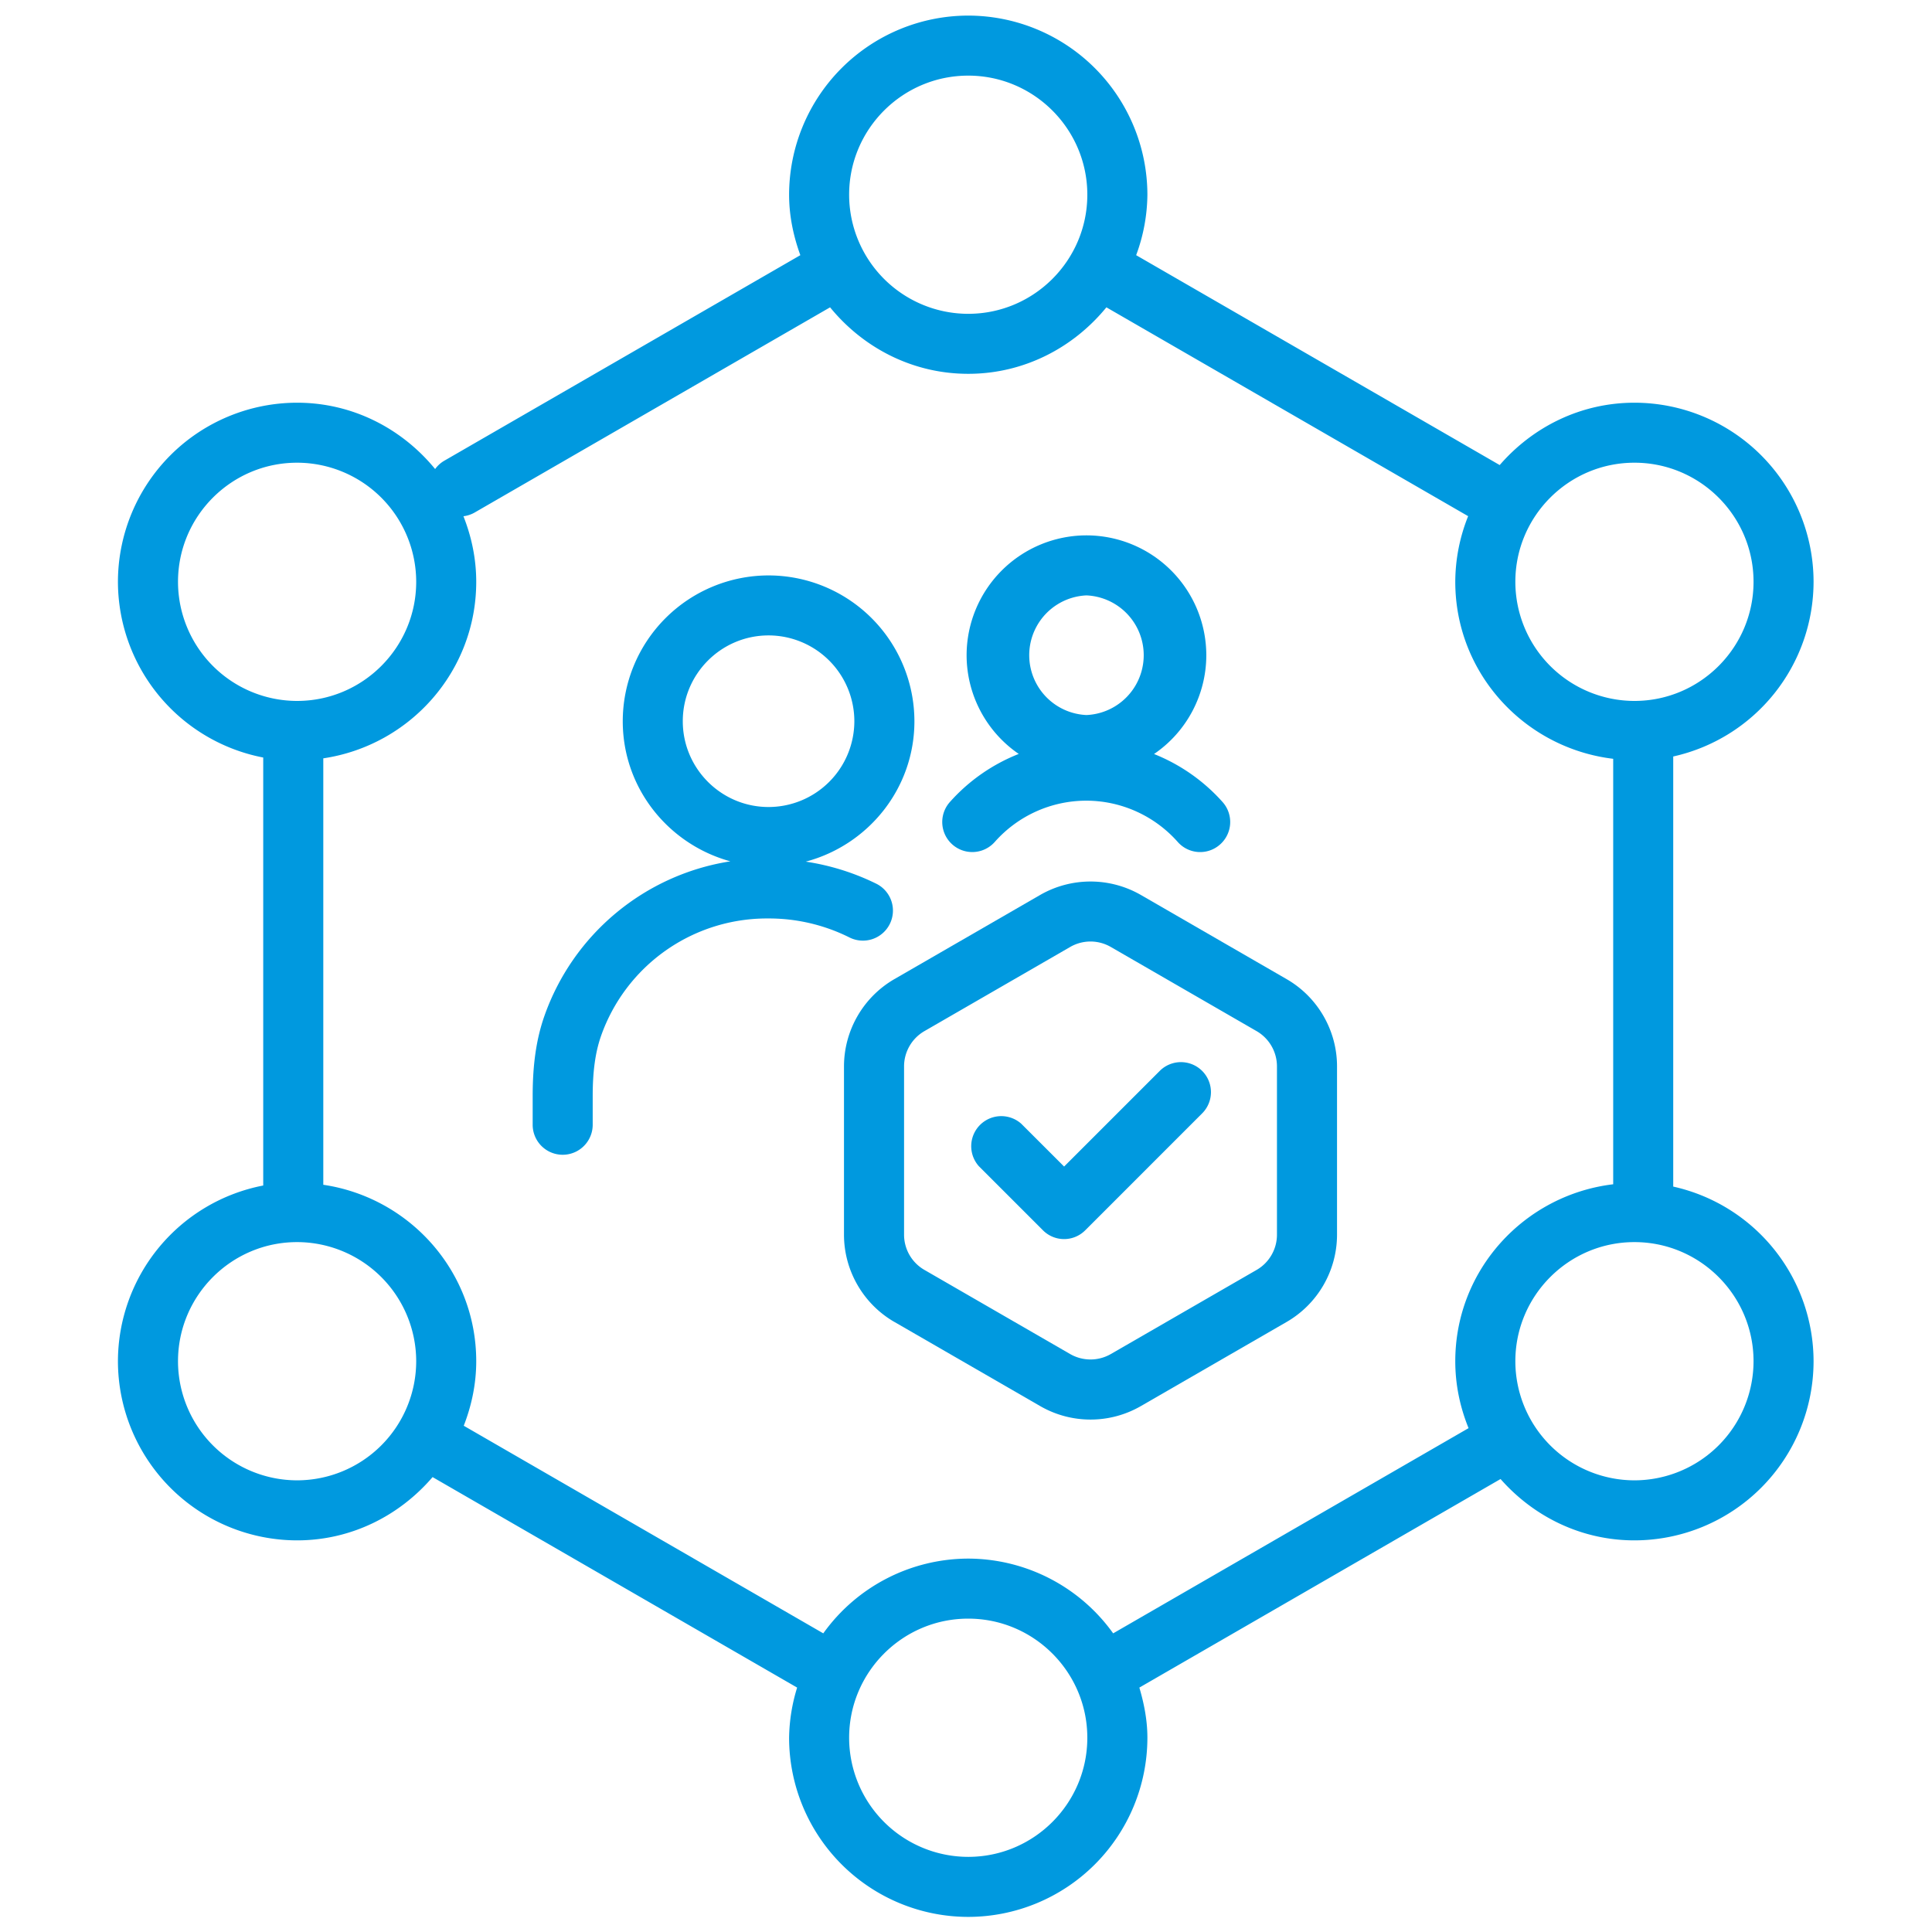 <svg xmlns="http://www.w3.org/2000/svg" width="66.667" height="66.667"><defs><clipPath id="a" clipPathUnits="userSpaceOnUse"><path d="M0 50h50V0H0Z"/></clipPath></defs><g clip-path="url(#a)" transform="matrix(1.333 0 0 -1.333 0 66.667)"><path d="m0 0-2.475-2.475-1.108 1.107a.778.778 0 0 1-1.099-1.098l1.657-1.657a.772.772 0 0 1 1.099 0l3.025 3.025A.776.776 0 1 1 0 0" style="fill:#0099df;fill-opacity:1;fill-rule:nonzero;stroke:none" transform="translate(30.021 22.29)"/><path d="M0 0a3.087 3.087 0 0 0-3.083 3.083c0 1.7 1.383 3.084 3.083 3.084 1.7 0 3.083-1.384 3.083-3.084A3.087 3.087 0 0 0 0 0m-13.494-3.961a4.627 4.627 0 0 1-3.752 1.935 4.627 4.627 0 0 1-3.752-1.935l-9.307 5.374c.202.52.323 1.08.323 1.67 0 2.325-1.725 4.237-3.959 4.568V18.69c2.234.332 3.959 2.245 3.959 4.57 0 .6-.123 1.17-.331 1.697a.772.772 0 0 1 .281.091l9.21 5.317c.851-1.042 2.129-1.721 3.576-1.721s2.725.679 3.577 1.721l9.364-5.406a4.6 4.6 0 0 1-.333-1.699c0-2.368 1.792-4.306 4.088-4.582V7.664c-2.296-.275-4.088-2.212-4.088-4.581 0-.613.126-1.196.344-1.732zm-3.752-5.786a3.086 3.086 0 0 0-3.083 3.083c0 1.7 1.383 3.084 3.083 3.084 1.7 0 3.083-1.384 3.083-3.084 0-1.7-1.383-3.083-3.083-3.083M-34.62 0a3.087 3.087 0 0 0-3.082 3.083c0 1.7 1.383 3.084 3.082 3.084a3.088 3.088 0 0 0 3.084-3.084A3.087 3.087 0 0 0-34.62 0m-3.082 23.26c0 1.7 1.383 3.083 3.082 3.083a3.087 3.087 0 0 0 3.084-3.083c0-1.7-1.383-3.084-3.084-3.084a3.087 3.087 0 0 0-3.082 3.084m20.456 13.103c1.7 0 3.083-1.383 3.083-3.083 0-1.7-1.383-3.083-3.083-3.083a3.086 3.086 0 0 0-3.083 3.083c0 1.7 1.383 3.083 3.083 3.083M0 26.343c1.7 0 3.083-1.383 3.083-3.083 0-1.7-1.383-3.084-3.083-3.084a3.087 3.087 0 0 0-3.083 3.084c0 1.7 1.383 3.083 3.083 3.083M1.004 7.604v11.134a4.64 4.64 0 0 1 3.633 4.522A4.64 4.64 0 0 1 0 27.896c-1.397 0-2.638-.633-3.488-1.614l-9.411 5.433a4.6 4.6 0 0 1 .291 1.565 4.643 4.643 0 0 1-4.638 4.637 4.642 4.642 0 0 1-4.637-4.637c0-.551.113-1.074.291-1.565l-9.217-5.321a.767.767 0 0 1-.237-.215c-.851 1.04-2.128 1.717-3.574 1.717a4.642 4.642 0 0 1-4.637-4.636 4.641 4.641 0 0 1 3.761-4.549V7.632a4.641 4.641 0 0 1-3.761-4.549 4.643 4.643 0 0 1 4.637-4.637c1.409 0 2.657.645 3.508 1.638l9.437-5.449a4.579 4.579 0 0 1-.208-1.299 4.641 4.641 0 0 1 4.637-4.637 4.642 4.642 0 0 1 4.638 4.637c0 .454-.086.884-.208 1.299l9.35 5.399C-2.615-.932-1.385-1.554 0-1.554a4.641 4.641 0 0 1 4.637 4.637 4.639 4.639 0 0 1-3.633 4.521" style="fill:#0099df;fill-opacity:1;fill-rule:nonzero;stroke:none" transform="translate(42.31 11.692)"/><path d="M0 0c0-.374-.201-.723-.525-.91l-3.776-2.179a1.056 1.056 0 0 0-1.052 0L-9.127-.91a1.052 1.052 0 0 0-.526.91v4.359c0 .374.201.723.526.911l3.774 2.179a1.05 1.05 0 0 0 1.052 0L-.526 5.27c.325-.188.526-.537.526-.911Zm.251 6.616-3.775 2.18a2.616 2.616 0 0 1-2.605 0l-3.776-2.18a2.615 2.615 0 0 1-1.303-2.257V0c0-.928.5-1.793 1.303-2.257h.001l3.775-2.179a2.608 2.608 0 0 1 2.606 0L.252-2.257A2.613 2.613 0 0 1 1.555 0v4.359c0 .928-.499 1.793-1.304 2.257" style="fill:#0099df;fill-opacity:1;fill-rule:nonzero;stroke:none" transform="translate(33.056 18.05)"/><path d="M0 0c0 1.225.996 2.221 2.22 2.221A2.223 2.223 0 0 0 4.441 0 2.223 2.223 0 0 0 2.22-2.221C.996-2.221 0-1.225 0 0m5.358-5.25a.777.777 0 0 1-.348 1.043 6.226 6.226 0 0 1-1.827.572C4.797-3.207 5.996-1.747 5.996 0A3.779 3.779 0 0 1 2.22 3.774 3.778 3.778 0 0 1-1.554 0c0-1.737 1.185-3.188 2.785-3.627a6.102 6.102 0 0 1-4.814-4.005c-.207-.59-.303-1.247-.303-2.069v-.745a.777.777 0 1 1 1.554 0v.745c0 .641.069 1.135.216 1.554a4.553 4.553 0 0 0 4.302 3.041h.051a4.66 4.66 0 0 0 2.078-.492.777.777 0 0 1 1.043.348" style="fill:#0099df;fill-opacity:1;fill-rule:nonzero;stroke:none" transform="translate(17.675 31.343)"/><path d="M0 0a1.55 1.55 0 0 0 0-3.097A1.55 1.55 0 0 0 0 0m-2.374-6.382A3.165 3.165 0 0 0-.006-5.314c.904 0 1.767-.39 2.368-1.068a.774.774 0 0 1 1.096-.066.776.776 0 0 1 .067 1.097 4.716 4.716 0 0 1-1.776 1.245 3.097 3.097 0 0 1 1.353 2.558A3.105 3.105 0 0 1 0 1.554a3.106 3.106 0 0 1-3.103-3.102 3.1 3.1 0 0 1 1.35-2.556 4.692 4.692 0 0 1-1.785-1.247.777.777 0 0 1 1.164-1.031" style="fill:#0099df;fill-opacity:1;fill-rule:nonzero;stroke:none" transform="translate(28.125 34.6)"/></g></svg>